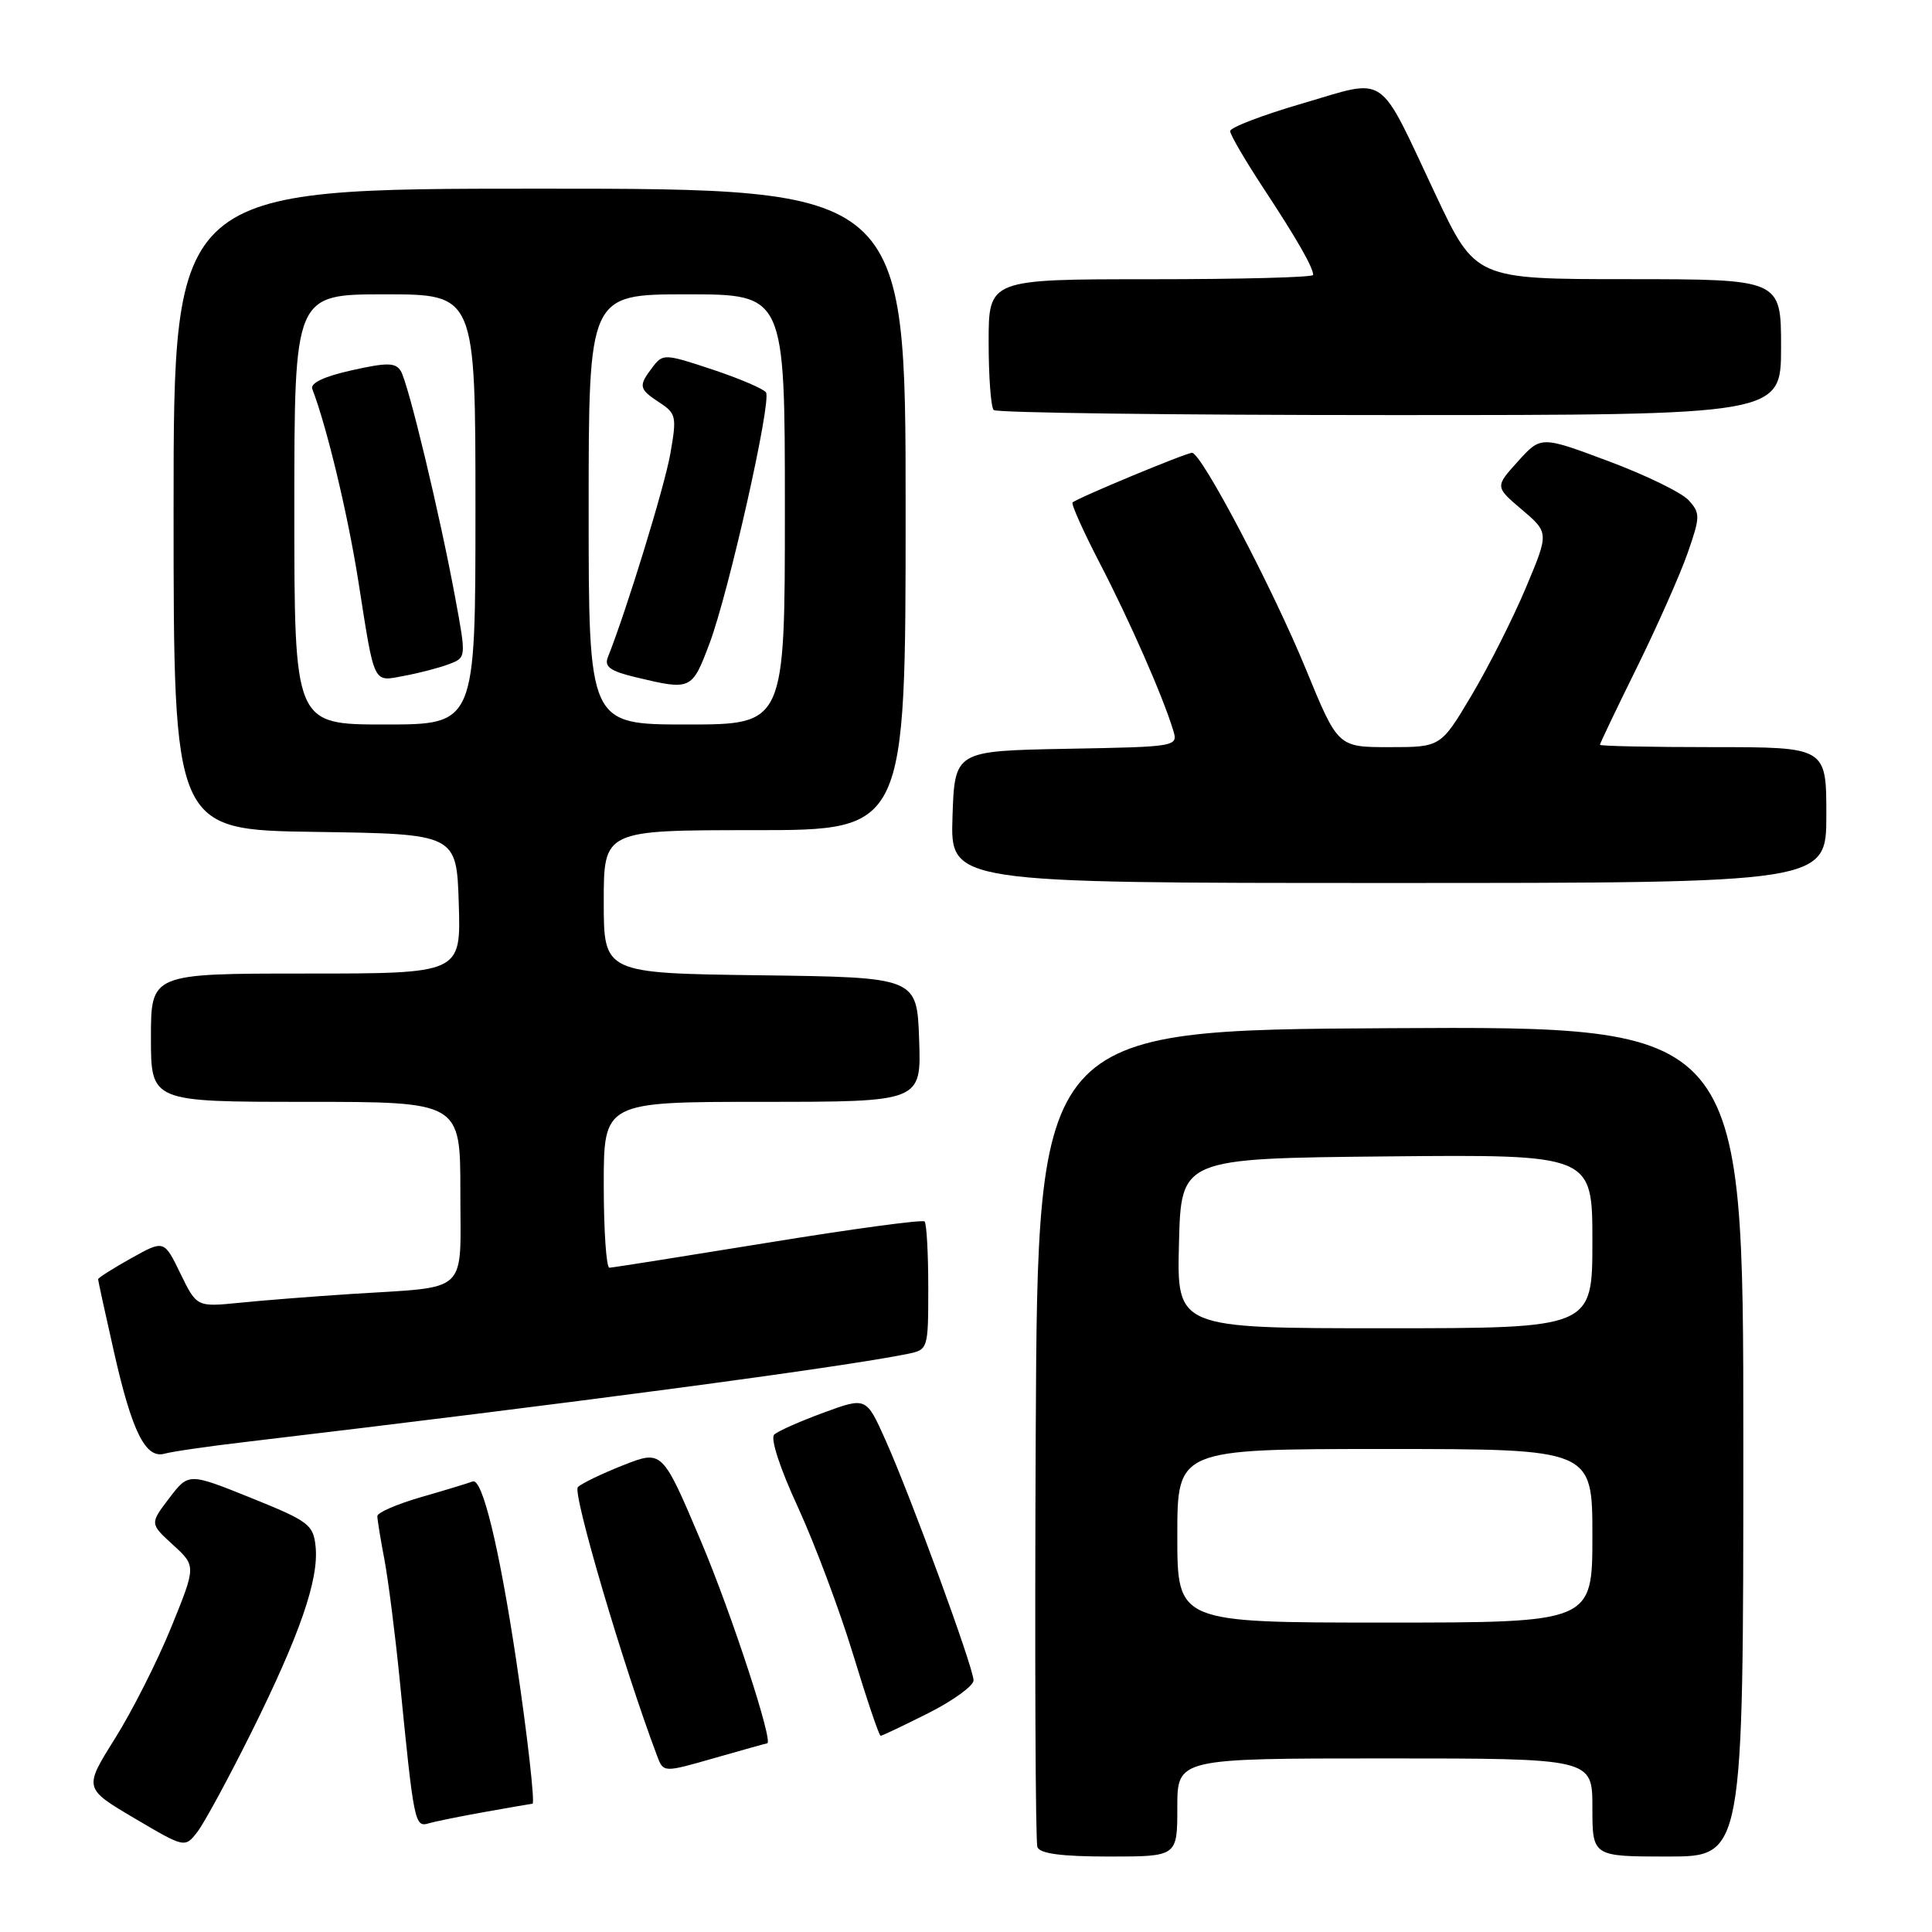 <?xml version="1.0" encoding="UTF-8" standalone="no"?>
<!DOCTYPE svg PUBLIC "-//W3C//DTD SVG 1.1//EN" "http://www.w3.org/Graphics/SVG/1.1/DTD/svg11.dtd" >
<svg xmlns="http://www.w3.org/2000/svg" xmlns:xlink="http://www.w3.org/1999/xlink" version="1.1" viewBox="0 0 256 256">
 <g >
 <path fill="currentColor"
d=" M 156.00 239.50 C 156.00 233.00 156.00 233.00 183.50 233.00 C 211.00 233.00 211.00 233.00 211.00 239.50 C 211.00 246.00 211.00 246.00 221.00 246.00 C 231.00 246.00 231.00 246.00 231.00 190.99 C 231.00 135.98 231.00 135.98 184.25 136.24 C 137.50 136.50 137.50 136.50 137.24 190.00 C 137.10 219.43 137.20 244.06 137.46 244.75 C 137.79 245.62 140.67 246.00 146.97 246.00 C 156.00 246.00 156.00 246.00 156.00 239.50 Z  M 33.30 229.56 C 39.72 216.63 42.26 209.31 41.82 204.94 C 41.52 202.02 40.93 201.57 33.24 198.47 C 24.99 195.15 24.99 195.15 22.42 198.52 C 19.85 201.89 19.85 201.89 22.92 204.70 C 25.99 207.50 25.99 207.50 22.68 215.64 C 20.86 220.11 17.51 226.74 15.23 230.37 C 11.10 236.96 11.10 236.96 17.80 240.92 C 24.50 244.87 24.50 244.87 26.15 242.74 C 27.06 241.57 30.27 235.64 33.30 229.56 Z  M 64.43 240.06 C 67.70 239.48 70.45 239.00 70.56 239.00 C 70.91 239.00 69.85 229.64 68.40 220.00 C 66.15 205.02 63.91 195.82 62.64 196.30 C 62.01 196.54 58.91 197.48 55.75 198.39 C 52.59 199.31 50.00 200.43 50.00 200.89 C 50.00 201.35 50.42 203.95 50.94 206.66 C 51.45 209.38 52.36 216.53 52.96 222.55 C 54.85 241.67 54.95 242.15 56.82 241.60 C 57.74 241.33 61.17 240.64 64.43 240.06 Z  M 101.65 231.00 C 102.56 231.00 96.94 213.83 92.92 204.31 C 87.76 192.12 87.76 192.12 82.63 194.13 C 79.81 195.24 77.08 196.55 76.57 197.05 C 75.81 197.79 82.64 220.94 87.08 232.69 C 87.91 234.89 87.91 234.89 94.70 232.94 C 98.44 231.87 101.56 231.00 101.65 231.00 Z  M 123.03 226.99 C 126.31 225.33 129.00 223.38 129.00 222.66 C 129.00 220.99 120.70 198.34 117.33 190.81 C 114.78 185.11 114.78 185.11 109.14 187.18 C 106.04 188.32 103.09 189.62 102.59 190.09 C 102.05 190.58 103.34 194.55 105.73 199.71 C 107.95 204.55 111.25 213.34 113.05 219.25 C 114.85 225.16 116.48 230.00 116.69 230.00 C 116.89 230.00 119.74 228.64 123.03 226.99 Z  M 32.50 191.07 C 75.37 185.99 111.29 181.22 120.25 179.40 C 122.98 178.84 123.00 178.79 123.00 170.59 C 123.00 166.05 122.78 162.11 122.51 161.85 C 122.25 161.58 112.91 162.84 101.76 164.66 C 90.62 166.47 81.16 167.97 80.75 167.98 C 80.34 167.99 80.00 163.05 80.00 157.00 C 80.00 146.00 80.00 146.00 101.04 146.00 C 122.08 146.00 122.08 146.00 121.79 137.75 C 121.50 129.50 121.50 129.50 100.75 129.23 C 80.00 128.96 80.00 128.96 80.00 119.48 C 80.00 110.00 80.00 110.00 100.00 110.00 C 120.00 110.00 120.00 110.00 120.00 67.50 C 120.00 25.00 120.00 25.00 71.50 25.00 C 23.00 25.00 23.00 25.00 23.00 67.48 C 23.00 109.96 23.00 109.96 41.75 110.23 C 60.50 110.50 60.50 110.50 60.79 119.75 C 61.08 129.00 61.08 129.00 40.54 129.00 C 20.00 129.00 20.00 129.00 20.00 137.50 C 20.00 146.00 20.00 146.00 40.50 146.00 C 61.00 146.00 61.00 146.00 61.00 157.92 C 61.00 171.72 62.37 170.44 46.50 171.46 C 41.55 171.78 34.93 172.30 31.78 172.62 C 26.07 173.19 26.07 173.19 23.90 168.74 C 21.74 164.29 21.74 164.29 17.37 166.73 C 14.97 168.07 13.00 169.32 13.00 169.51 C 13.00 169.70 13.95 174.05 15.11 179.17 C 17.49 189.72 19.29 193.33 21.81 192.62 C 22.74 192.35 27.55 191.65 32.50 191.07 Z  M 242.00 108.00 C 242.00 99.00 242.00 99.00 227.00 99.00 C 218.75 99.00 212.00 98.86 212.00 98.69 C 212.00 98.51 214.20 93.90 216.90 88.44 C 219.59 82.97 222.61 76.17 223.61 73.31 C 225.30 68.47 225.31 68.00 223.76 66.29 C 222.85 65.28 218.07 62.95 213.14 61.11 C 204.18 57.76 204.18 57.76 201.14 61.13 C 198.09 64.50 198.09 64.50 201.67 67.54 C 205.25 70.59 205.25 70.59 202.18 77.89 C 200.49 81.91 197.27 88.30 195.01 92.10 C 190.91 99.00 190.91 99.00 184.09 99.00 C 177.28 99.00 177.28 99.00 173.07 88.75 C 168.64 77.95 159.20 60.00 157.95 60.00 C 157.16 60.00 142.76 65.98 142.12 66.58 C 141.91 66.77 143.55 70.43 145.77 74.71 C 149.71 82.31 154.08 92.26 155.44 96.72 C 156.12 98.94 156.09 98.95 141.31 99.22 C 126.50 99.50 126.50 99.50 126.21 108.25 C 125.92 117.00 125.92 117.00 183.96 117.00 C 242.00 117.00 242.00 117.00 242.00 108.00 Z  M 236.00 46.00 C 236.00 37.00 236.00 37.00 215.75 36.99 C 195.50 36.99 195.50 36.99 190.20 25.74 C 182.46 9.32 184.00 10.37 172.60 13.70 C 167.32 15.24 163.00 16.89 163.00 17.37 C 163.00 17.84 164.97 21.22 167.37 24.87 C 171.83 31.64 174.00 35.43 174.00 36.43 C 174.00 36.75 164.32 37.00 152.50 37.00 C 131.00 37.00 131.00 37.00 131.00 45.33 C 131.00 49.92 131.30 53.97 131.67 54.33 C 132.03 54.70 155.66 55.00 184.17 55.00 C 236.00 55.00 236.00 55.00 236.00 46.00 Z  M 156.00 203.50 C 156.00 192.00 156.00 192.00 183.50 192.00 C 211.00 192.00 211.00 192.00 211.00 203.50 C 211.00 215.00 211.00 215.00 183.50 215.00 C 156.00 215.00 156.00 215.00 156.00 203.50 Z  M 156.22 164.75 C 156.50 153.50 156.50 153.50 183.75 153.23 C 211.00 152.97 211.00 152.97 211.00 164.48 C 211.00 176.00 211.00 176.00 183.47 176.00 C 155.93 176.00 155.93 176.00 156.22 164.75 Z  M 39.00 67.50 C 39.00 39.00 39.00 39.00 51.00 39.00 C 63.00 39.00 63.00 39.00 63.00 67.50 C 63.00 96.00 63.00 96.00 51.00 96.00 C 39.00 96.00 39.00 96.00 39.00 67.50 Z  M 59.50 88.00 C 61.78 87.13 61.78 87.13 60.34 79.32 C 58.31 68.29 54.10 50.75 53.10 49.15 C 52.40 48.03 51.29 48.02 46.59 49.07 C 42.94 49.88 41.08 50.77 41.38 51.54 C 43.32 56.59 46.10 68.22 47.48 77.00 C 49.68 91.00 49.36 90.34 53.62 89.54 C 55.60 89.17 58.24 88.48 59.50 88.00 Z  M 78.00 67.50 C 78.00 39.00 78.00 39.00 91.00 39.00 C 104.00 39.00 104.00 39.00 104.00 67.50 C 104.00 96.00 104.00 96.00 91.00 96.00 C 78.00 96.00 78.00 96.00 78.00 67.50 Z  M 94.02 85.25 C 96.57 78.45 102.25 53.21 101.50 52.00 C 101.21 51.54 98.03 50.17 94.42 48.97 C 88.07 46.86 87.83 46.85 86.47 48.65 C 84.56 51.16 84.64 51.53 87.37 53.33 C 89.61 54.79 89.69 55.20 88.81 60.19 C 88.03 64.57 83.02 80.87 80.54 87.10 C 80.05 88.34 80.87 88.93 84.20 89.73 C 91.59 91.50 91.68 91.46 94.02 85.25 Z "/>
</g>
</svg>